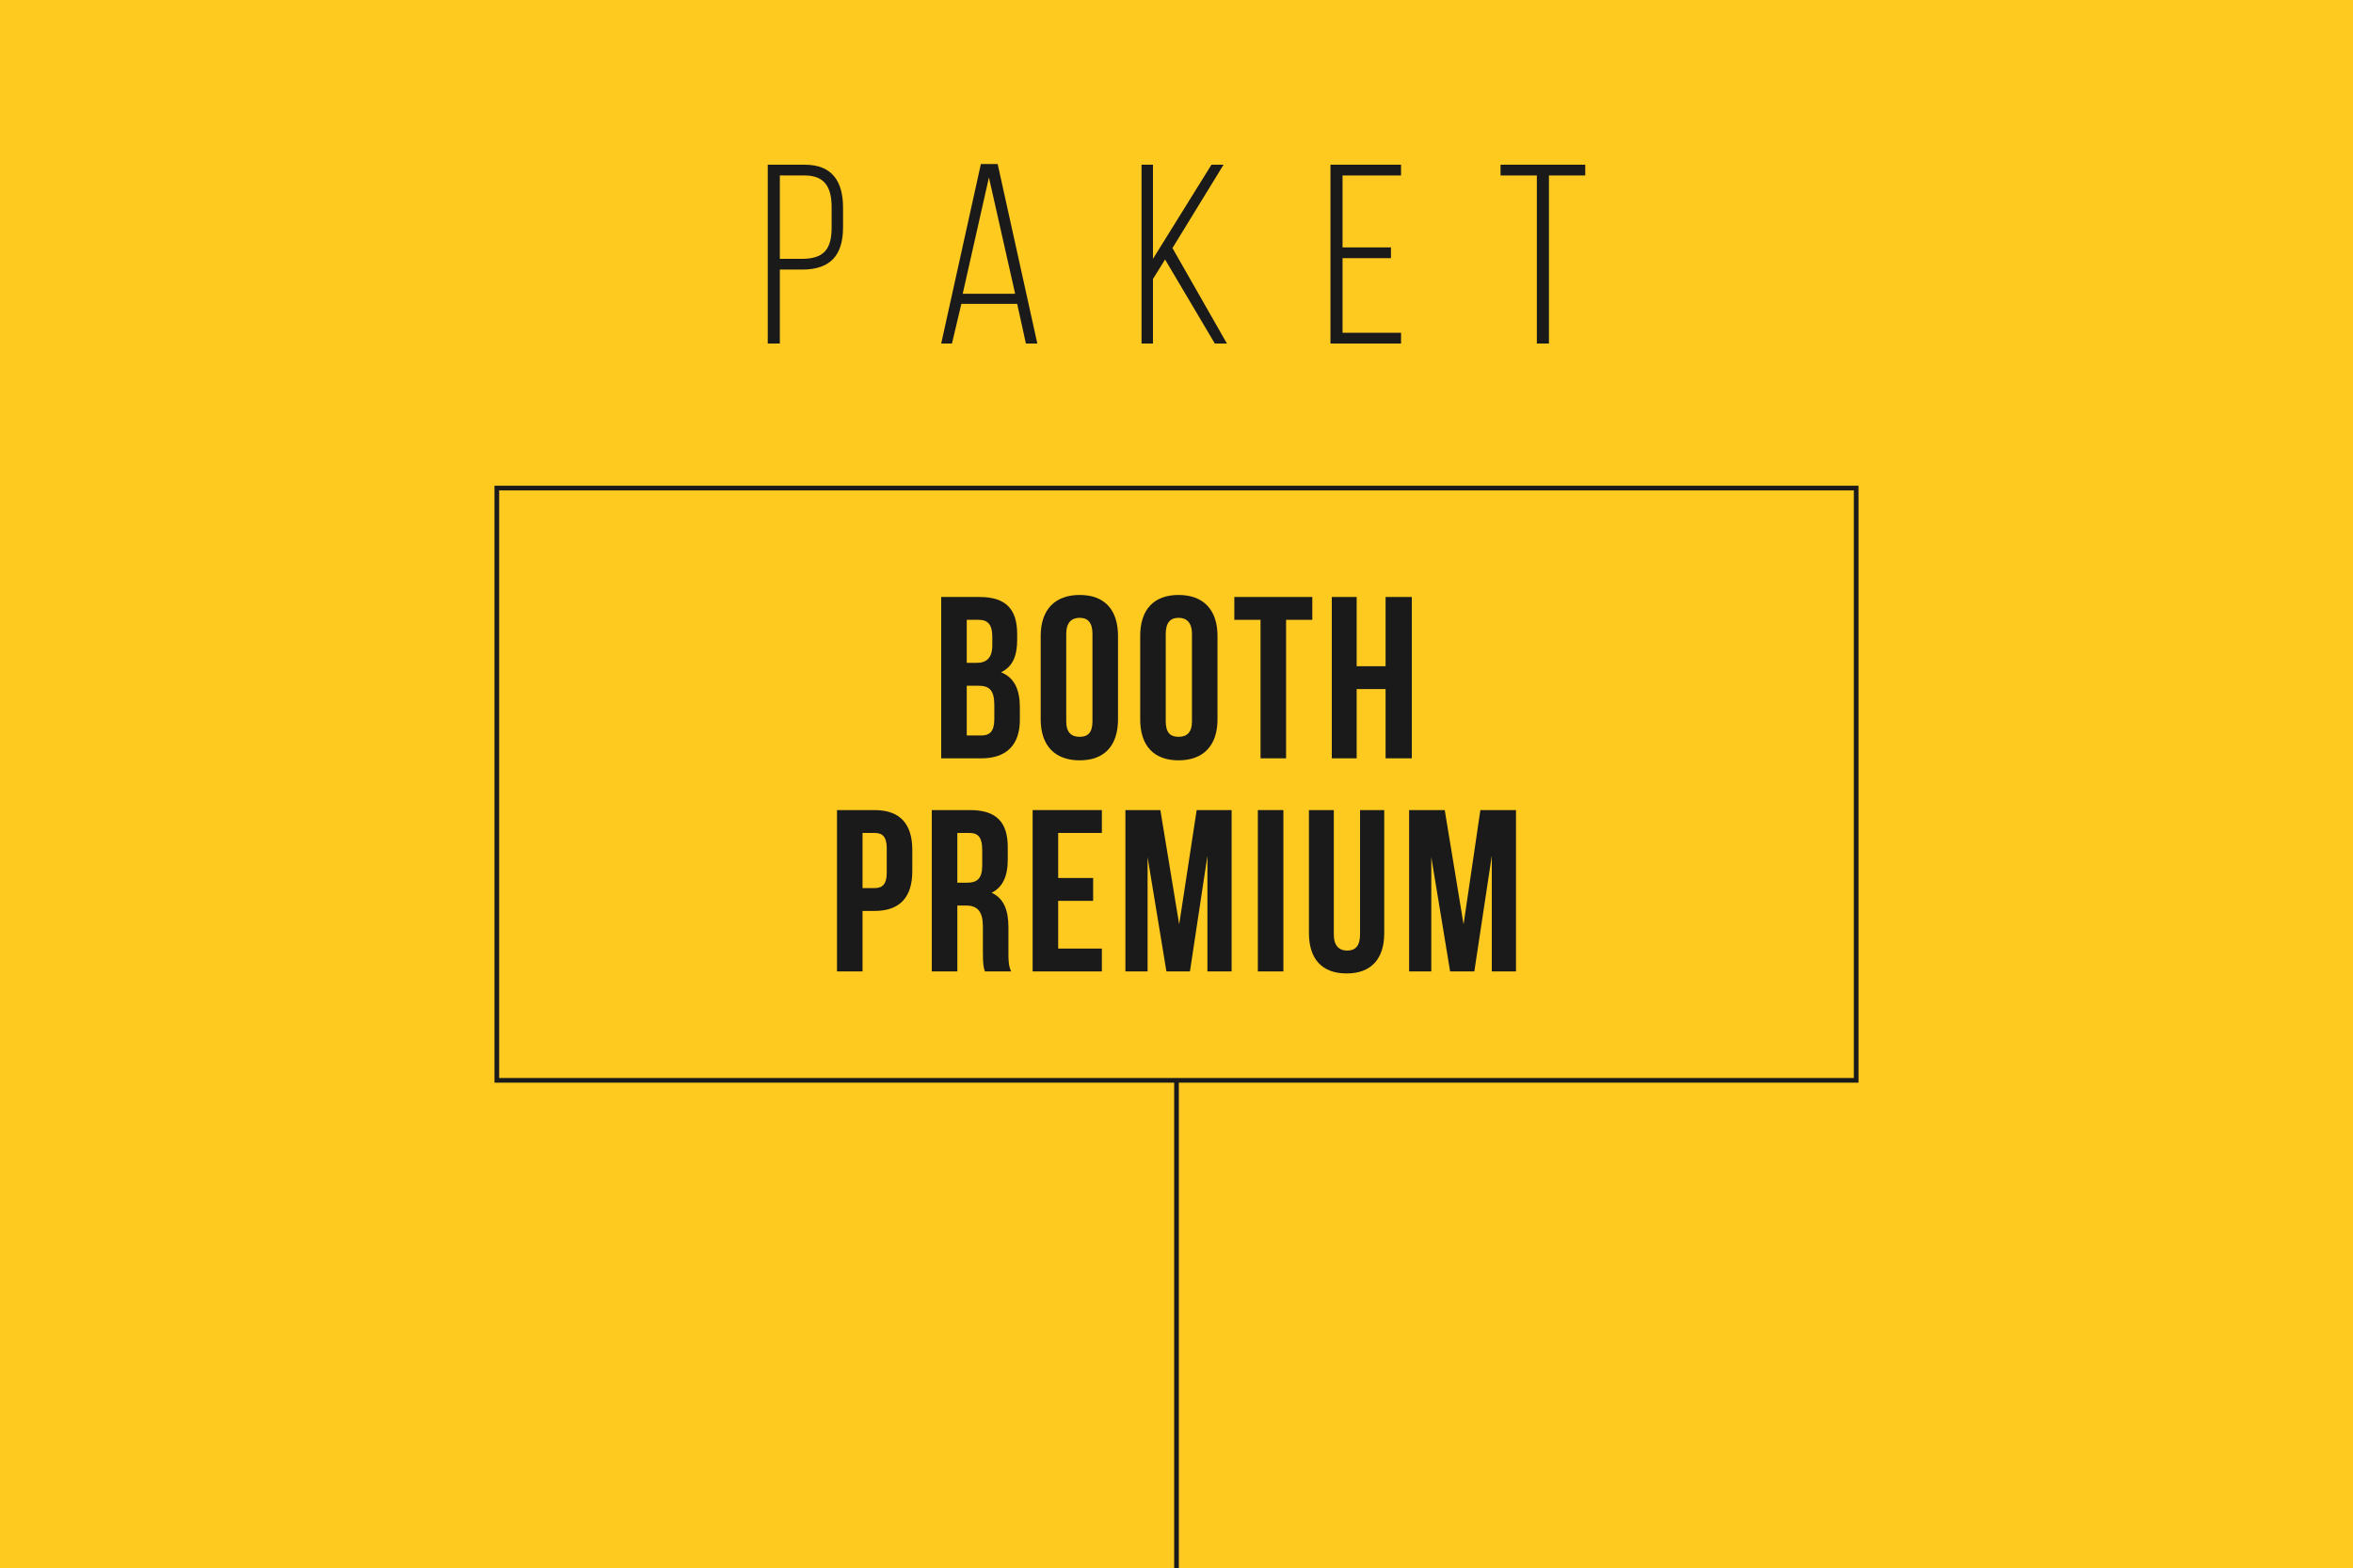 <?xml version="1.0" encoding="UTF-8"?>
<!DOCTYPE svg PUBLIC "-//W3C//DTD SVG 1.0//EN" "http://www.w3.org/TR/2001/REC-SVG-20010904/DTD/svg10.dtd">
<!-- Creator: CorelDRAW X8 -->
<svg xmlns="http://www.w3.org/2000/svg" xml:space="preserve" width="100%" height="100%" version="1.0" style="shape-rendering:geometricPrecision; text-rendering:geometricPrecision; image-rendering:optimizeQuality; fill-rule:evenodd; clip-rule:evenodd"
viewBox="0 0 3500 2333"
 xmlns:xlink="http://www.w3.org/1999/xlink">
 <defs>
  <style type="text/css">
   <![CDATA[
    .str0 {stroke:#1A1A1A;stroke-width:6.945}
    .fil2 {fill:none}
    .fil0 {fill:#FECA20}
    .fil3 {fill:#1A1A1A;fill-rule:nonzero}
    .fil1 {fill:#1A1A1A;fill-rule:nonzero}
   ]]>
  </style>
 </defs>
 <g id="Layer_x0020_1">
  <rect class="fil0" width="3500" height="2333"/>
  <path class="fil1" d="M1142 245l0 266 18 0 0 -110 33 0c42,0 61,-21 61,-63l0 -29c0,-39 -16,-64 -57,-64l-55 0zm18 140l0 -124 37 0c30,0 40,18 40,47l0 31c0,33 -13,46 -44,46l-33 0z"/>
  <path id="1" class="fil1" d="M1513 452l13 59 17 0 -59 -267 -25 0 -59 267 16 0 14 -59 83 0zm-42 -188l39 173 -78 0 39 -173z"/>
  <polygon id="2" class="fil1" points="1807,511 1825,511 1744,369 1820,245 1802,245 1715,385 1715,245 1698,245 1698,511 1715,511 1715,415 1733,386 "/>
  <polygon id="3" class="fil1" points="1997,368 1997,261 2084,261 2084,245 1979,245 1979,511 2084,511 2084,495 1997,495 1997,384 2069,384 2069,368 "/>
  <polygon id="4" class="fil1" points="2304,511 2304,261 2358,261 2358,245 2232,245 2232,261 2286,261 2286,511 "/>
  <rect class="fil2 str0" x="739" y="726" width="2022" height="881"/>
  <line class="fil2 str0" x1="1750" y1="2333" x2="1750" y2= "1607" />
  <path class="fil3" d="M1457 888l-57 0 0 240 60 0c37,0 57,-20 57,-57l0 -19c0,-26 -8,-44 -28,-52 17,-8 24,-24 24,-48l0 -9c0,-37 -17,-55 -56,-55zm-2 132c17,0 24,7 24,29l0 21c0,18 -7,24 -19,24l-22 0 0 -74 17 0zm1 -98c14,0 20,8 20,25l0 13c0,19 -9,26 -23,26l-15 0 0 -64 18 0z"/>
  <path id="1" class="fil3" d="M1586 943c0,-17 8,-24 20,-24 12,0 19,7 19,24l0 130c0,17 -7,23 -19,23 -12,0 -20,-6 -20,-23l0 -130zm-38 127c0,39 21,61 58,61 37,0 57,-22 57,-61l0 -124c0,-39 -20,-61 -57,-61 -37,0 -58,22 -58,61l0 124z"/>
  <path id="2" class="fil3" d="M1734 943c0,-17 7,-24 19,-24 12,0 20,7 20,24l0 130c0,17 -8,23 -20,23 -12,0 -19,-6 -19,-23l0 -130zm-38 127c0,39 20,61 57,61 37,0 58,-22 58,-61l0 -124c0,-39 -21,-61 -58,-61 -37,0 -57,22 -57,61l0 124z"/>
  <polygon id="3" class="fil3" points="1836,922 1875,922 1875,1128 1913,1128 1913,922 1952,922 1952,888 1836,888 "/>
  <polygon id="4" class="fil3" points="2018,1025 2061,1025 2061,1128 2100,1128 2100,888 2061,888 2061,991 2018,991 2018,888 1981,888 1981,1128 2018,1128 "/>
  <path id="5" class="fil3" d="M1301 1205l-56 0 0 240 38 0 0 -90 18 0c38,0 56,-21 56,-59l0 -32c0,-38 -18,-59 -56,-59zm0 34c12,0 18,6 18,23l0 36c0,17 -6,23 -18,23l-18 0 0 -82 18 0z"/>
  <path id="6" class="fil3" d="M1504 1445c-4,-9 -4,-17 -4,-29l0 -37c0,-25 -7,-43 -25,-51 16,-8 24,-24 24,-49l0 -19c0,-37 -17,-55 -56,-55l-57 0 0 240 38 0 0 -98 13 0c17,0 25,9 25,31l0 38c0,19 1,23 3,29l39 0zm-62 -206c14,0 19,8 19,25l0 24c0,19 -8,25 -22,25l-15 0 0 -74 18 0z"/>
  <polygon id="7" class="fil3" points="1574,1239 1639,1239 1639,1205 1536,1205 1536,1445 1639,1445 1639,1411 1574,1411 1574,1340 1626,1340 1626,1306 1574,1306 "/>
  <polygon id="8" class="fil3" points="1726,1205 1674,1205 1674,1445 1707,1445 1707,1275 1735,1445 1770,1445 1796,1273 1796,1445 1832,1445 1832,1205 1780,1205 1754,1375 "/>
  <polygon id="9" class="fil3" points="1871,1445 1909,1445 1909,1205 1871,1205 "/>
  <path id="10" class="fil3" d="M1947 1205l0 183c0,38 19,60 56,60 37,0 56,-22 56,-60l0 -183 -36 0 0 185c0,17 -7,24 -19,24 -12,0 -20,-7 -20,-24l0 -185 -37 0z"/>
  <polygon id="11" class="fil3" points="2149,1205 2096,1205 2096,1445 2129,1445 2129,1275 2157,1445 2193,1445 2219,1273 2219,1445 2255,1445 2255,1205 2202,1205 2177,1375 "/>
 </g>
</svg>
